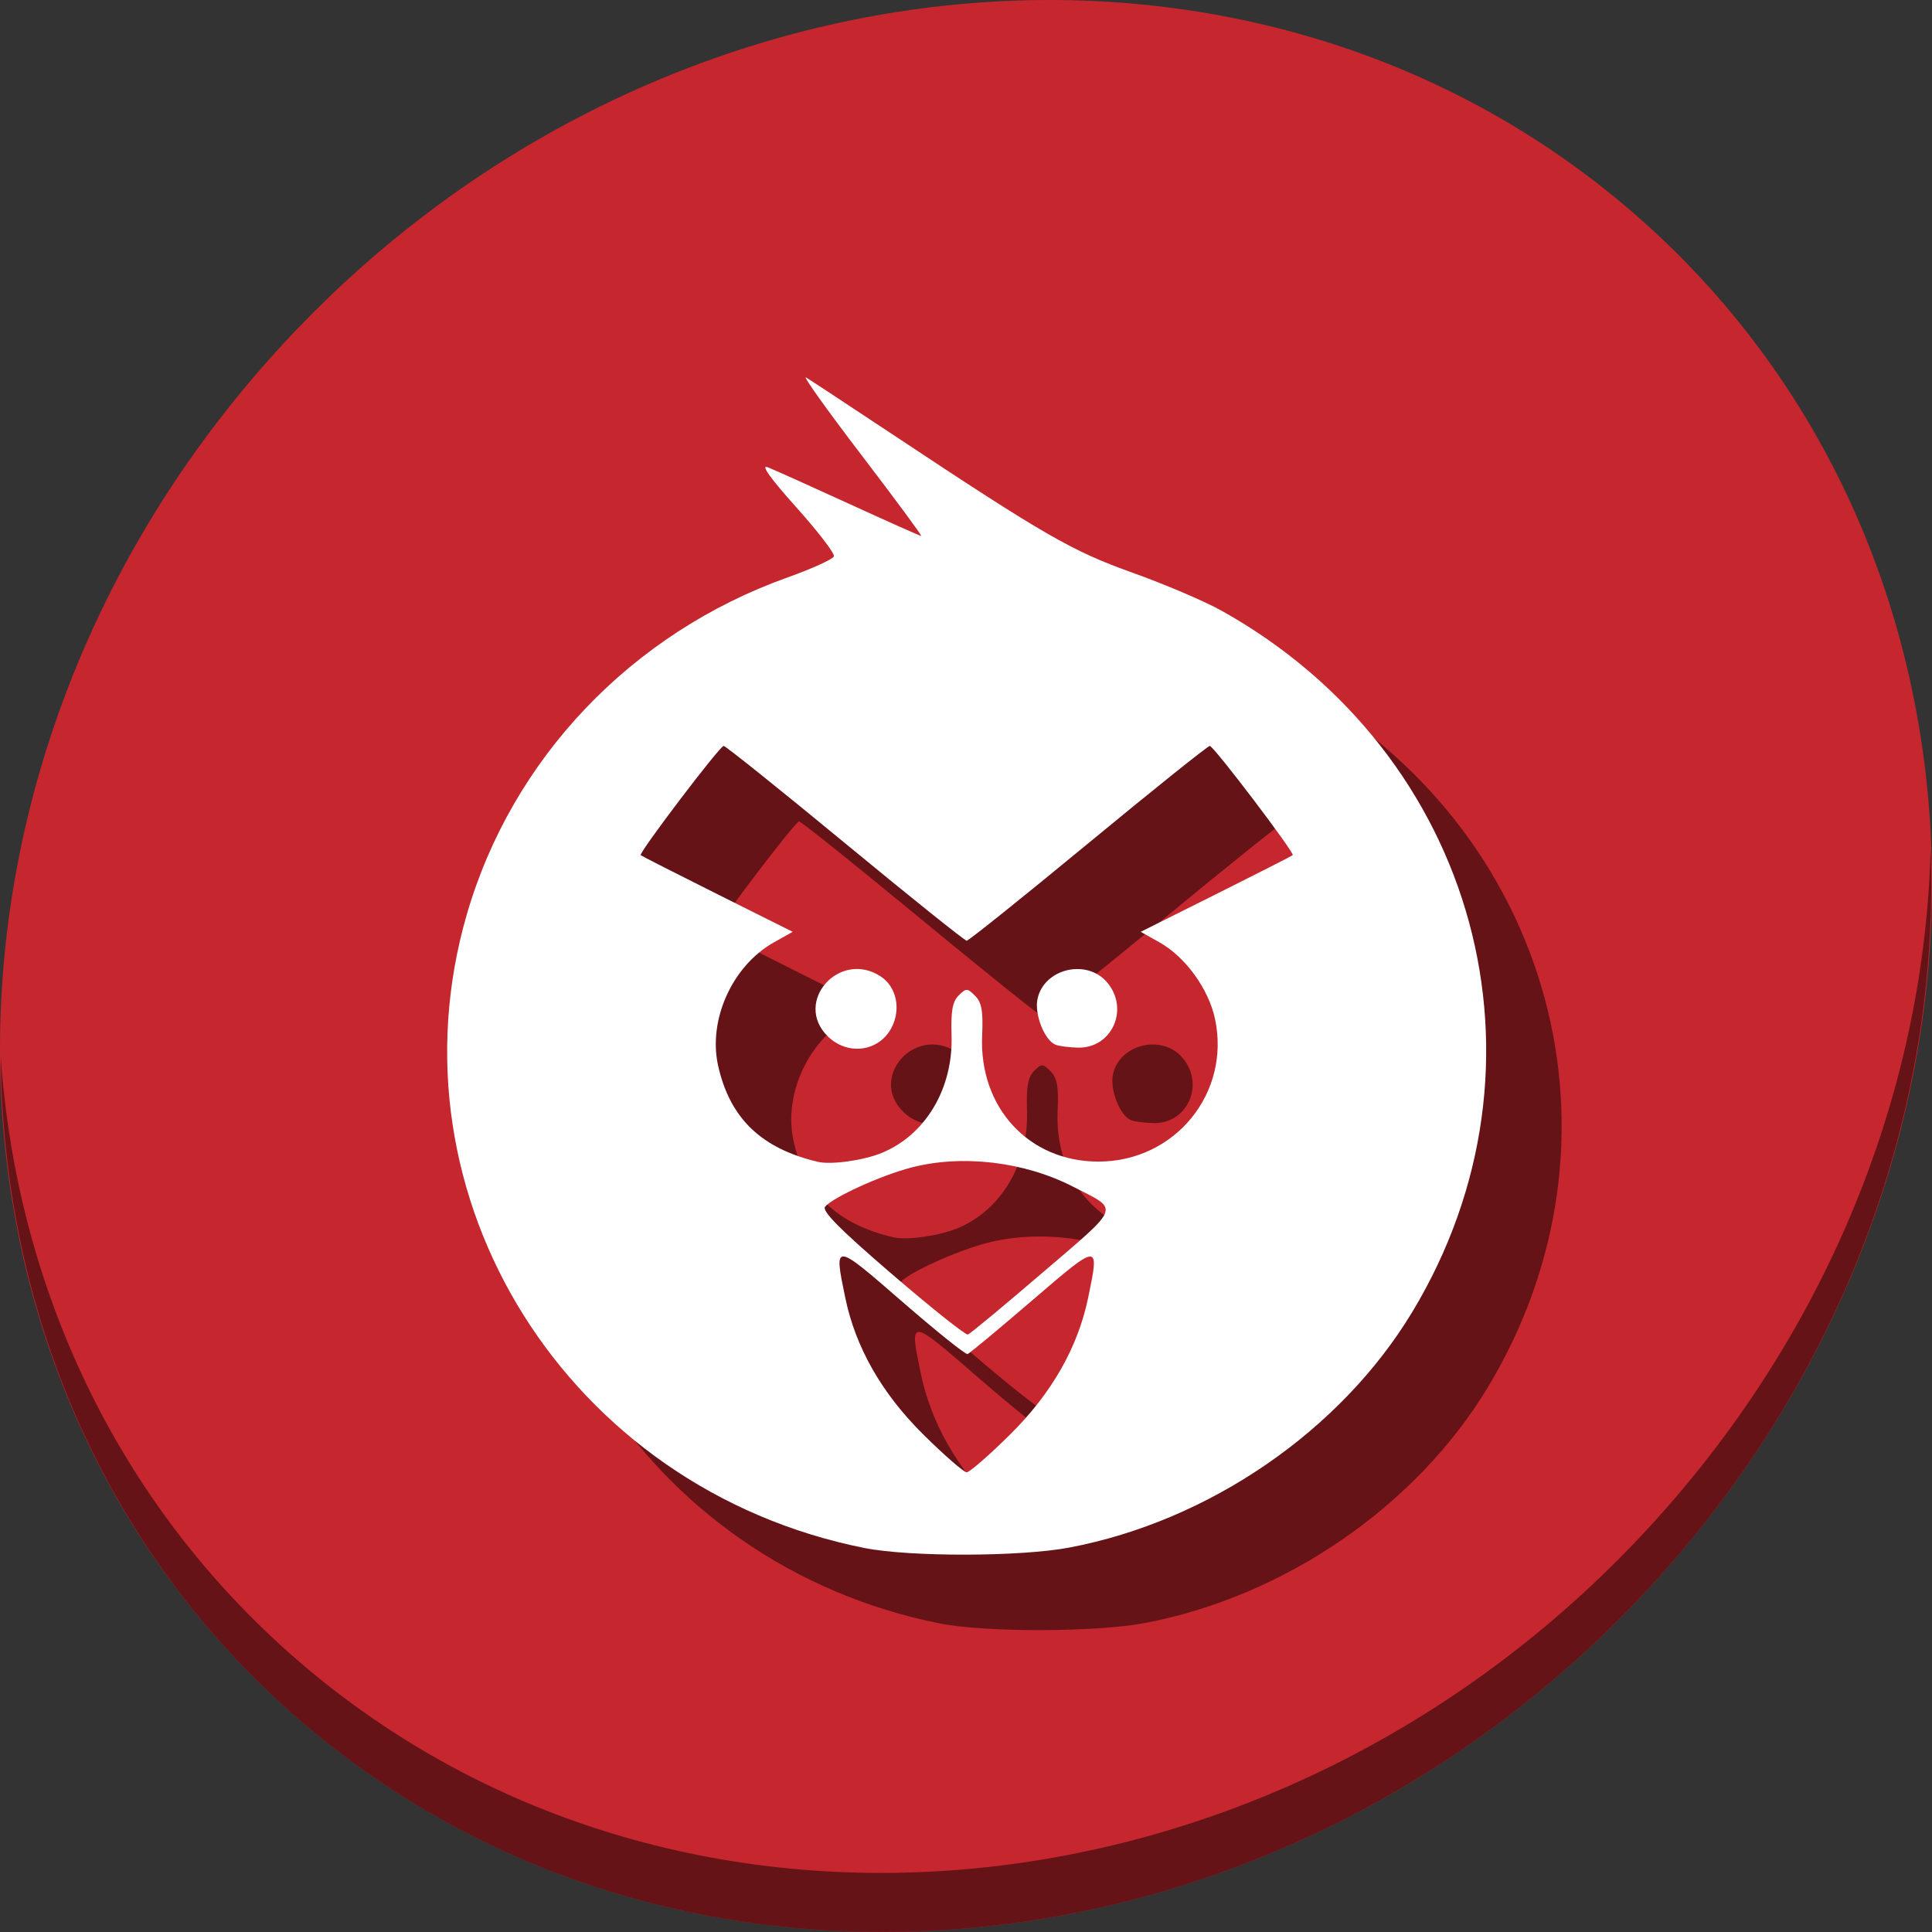 <?xml version="1.0" encoding="UTF-8" standalone="no"?>
<!-- Created with Inkscape (http://www.inkscape.org/) -->

<svg
   xmlns:dc="http://purl.org/dc/elements/1.1/"
   xmlns:cc="http://creativecommons.org/ns#"
   xmlns:rdf="http://www.w3.org/1999/02/22-rdf-syntax-ns#"
   xmlns:svg="http://www.w3.org/2000/svg"
   xmlns="http://www.w3.org/2000/svg"
   xmlns:sodipodi="http://sodipodi.sourceforge.net/DTD/sodipodi-0.dtd"
   xmlns:inkscape="http://www.inkscape.org/namespaces/inkscape"
   id="svg2"
   version="1.1"
   inkscape:version="0.92.2 2405546, 2018-03-11"
   width="512"
   height="512"
   xml:space="preserve"
   sodipodi:docname="Angry-Birds-chrome.angrybirds.com.svg"><rect width="100%" height="100%" fill="#333333" stroke="none"/><defs
     id="defs6"><clipPath
       clipPathUnits="userSpaceOnUse"
       id="clipPath26"><path
         d="m 2936,3424.02 c 151.52,88.08 239.38,201.84 214.13,299.7 -30.99,120.19 -222.85,178.9 -458.32,152.85 149.87,156.71 215.2,322.31 151.2,428.93 -94.69,157.75 -436.32,126.66 -763.06,-69.46 C 1824.66,4082.81 1653.99,3874.17 1636.74,3715.01 790.793,3526.77 184.773,2608.81 184.773,1710 184.773,702.09 1001.86,220 2009.78,220 c 1007.92,0 1825,522.09 1825,1530 0,653.3 -366.48,1299.88 -898.78,1674.02 z"
         id="path28"
         inkscape:connector-curvature="0" /></clipPath></defs><sodipodi:namedview
     pagecolor="#ffffff"
     bordercolor="#666666"
     borderopacity="1"
     objecttolerance="10"
     gridtolerance="10"
     guidetolerance="10"
     inkscape:pageopacity="0"
     inkscape:pageshadow="2"
     inkscape:window-width="1366"
     inkscape:window-height="717"
     id="namedview4"
     showgrid="false"
     inkscape:zoom="0.60256712"
     inkscape:cx="278.11872"
     inkscape:cy="159.80751"
     inkscape:window-x="0"
     inkscape:window-y="24"
     inkscape:window-maximized="1"
     inkscape:current-layer="g10" /><g
     id="g10"
     inkscape:groupmode="layer"
     inkscape:label="ink_ext_XXXXXX"
     transform="matrix(1.25,0,0,-1.25,0,512)"><g
       transform="translate(4.5507409e-8,1.082696e-6)"
       id="g880"><path
         style="fill:#c6262e;fill-opacity:1;stroke-width:8.888"
         inkscape:connector-curvature="0"
         d="M 346.331,364.421 C 428.085,293.561 430.992,164.661 352.824,76.502 274.656,-11.657 145.024,-25.681 63.269,45.179 -18.485,116.039 -21.392,244.939 56.776,333.098 134.944,421.257 264.576,435.28 346.331,364.421 Z"
         id="path961" /><path
         style="opacity:1;fill:#000000;fill-opacity:0.49;stroke-width:8.888"
         inkscape:connector-curvature="0"
         d="M 409.308,229.677 C 408.067,180.628 389.179,130.353 352.535,89.026 274.367,0.866 144.735,-13.157 62.981,57.703 24.662,90.915 3.597,136.862 0.155,185.417 0.639,132.332 21.694,81.214 63.263,45.185 c 81.754,-70.86 211.393,-56.83 289.555,31.323 39.764,44.846 58.404,100.233 56.491,153.17 z"
         id="path965" /><path
         style="fill:#000000;fill-opacity:0.49;stroke-width:1.034"
         d="M 199.237,65.417 C 136.357,77.965 97.584,139.748 114.96,199.71 c 9.577,33.048 34.869,59.635 67.976,71.456 5.223,1.865 9.661,3.884 9.862,4.486 0.201,0.602 -3.414,5.31 -8.034,10.462 -5.428,6.054 -7.554,9.035 -6.01,8.428 1.314,-0.517 9.076,-4.005 17.25,-7.753 8.174,-3.747 15.057,-6.813 15.297,-6.813 0.24,0 -5.493,7.761 -12.739,17.248 -7.246,9.486 -12.501,16.845 -11.678,16.353 0.823,-0.492 8.941,-5.834 18.04,-11.872 32.667,-21.677 38.312,-24.932 51.241,-29.546 6.776,-2.419 15.267,-6.045 18.867,-8.058 54.239,-30.332 72.102,-96.18 40.343,-148.715 -15.205,-25.152 -43.044,-44.263 -72.661,-49.881 -10.367,-1.967 -33.821,-2.013 -43.477,-0.087 z m 30.91,24.055 c 8.81,8.719 14.369,18.46 16.551,29.001 2.428,11.729 2.45,11.73 -11.835,-0.541 -7.133,-6.128 -13.31,-11.262 -13.726,-11.409 -0.416,-0.147 -6.677,4.876 -13.913,11.163 -14.484,12.583 -14.464,12.582 -12.023,0.787 2.182,-10.541 7.742,-20.283 16.551,-29.001 4.453,-4.407 8.592,-8.013 9.197,-8.013 0.605,0 4.744,3.606 9.197,8.013 z m 6.93,34.358 c 16.778,14.388 16.327,13.101 6.381,18.204 -10.323,5.297 -23.477,6.847 -34.263,4.038 -6.444,-1.679 -16.595,-6.294 -18.264,-8.305 -0.742,-0.894 3.181,-4.85 14.196,-14.311 8.372,-7.191 15.606,-12.947 16.077,-12.79 0.47,0.157 7.613,6.081 15.873,13.164 z m -34.146,25.338 c 9.324,3.832 15.17,13.681 14.805,24.941 -0.165,5.096 0.197,7.136 1.498,8.437 1.598,1.598 1.838,1.594 3.501,-0.069 1.395,-1.395 1.72,-3.234 1.488,-8.412 -0.685,-15.258 9.893,-26.732 24.644,-26.732 16.24,0 28.096,14.531 24.716,30.292 -1.358,6.331 -6.282,13.112 -11.749,16.179 l -3.997,2.242 15.935,7.962 c 8.764,4.379 16.097,8.109 16.294,8.29 0.48,0.439 -16.713,23.089 -17.581,23.162 -0.374,0.031 -11.956,-9.249 -25.738,-20.622 -13.782,-11.373 -25.391,-20.679 -25.797,-20.679 -0.406,0 -12.015,9.305 -25.797,20.679 -13.782,11.373 -25.364,20.653 -25.738,20.622 -0.868,-0.073 -18.061,-22.723 -17.581,-23.162 0.197,-0.181 7.53,-3.911 16.294,-8.29 l 15.935,-7.962 -3.997,-2.242 c -8.804,-4.939 -13.995,-16.427 -11.816,-26.151 2.496,-11.139 9.154,-17.548 21.164,-20.373 2.804,-0.66 9.641,0.296 13.516,1.889 z m -11.496,24.781 c -7.29,7.29 2.57,18.348 11.274,12.645 3.349,-2.195 4.356,-6.905 2.318,-10.846 -2.661,-5.146 -9.359,-6.032 -13.592,-1.799 z m 48.362,-1.846 c -2.366,0.952 -4.546,6.503 -3.831,9.758 1.403,6.389 10.389,8.535 14.709,3.513 4.842,-5.629 1.104,-14.055 -6.157,-13.881 -1.874,0.045 -3.999,0.32 -4.721,0.61 z"
         id="path874"
         inkscape:connector-curvature="0" /><path
         inkscape:connector-curvature="0"
         id="path872"
         d="M 183.237,81.417 C 120.357,93.965 81.584,155.748 98.96,215.71 c 9.577,33.048 34.869,59.635 67.976,71.456 5.223,1.865 9.661,3.884 9.862,4.486 0.201,0.602 -3.414,5.31 -8.034,10.462 -5.428,6.054 -7.554,9.035 -6.01,8.428 1.314,-0.517 9.076,-4.005 17.25,-7.753 8.174,-3.747 15.057,-6.813 15.297,-6.813 0.24,0 -5.493,7.761 -12.739,17.248 -7.246,9.486 -12.501,16.845 -11.678,16.353 0.823,-0.492 8.941,-5.834 18.04,-11.872 32.667,-21.677 38.312,-24.932 51.241,-29.546 6.776,-2.419 15.267,-6.045 18.867,-8.058 54.239,-30.332 72.102,-96.18 40.343,-148.715 -15.205,-25.152 -43.044,-44.263 -72.661,-49.881 -10.367,-1.967 -33.821,-2.013 -43.477,-0.087 z m 30.91,24.055 c 8.81,8.719 14.369,18.46 16.551,29.001 2.428,11.729 2.45,11.73 -11.835,-0.541 -7.133,-6.128 -13.31,-11.262 -13.726,-11.409 -0.416,-0.147 -6.677,4.876 -13.913,11.163 -14.484,12.583 -14.464,12.582 -12.023,0.787 2.182,-10.541 7.742,-20.283 16.551,-29.001 4.453,-4.407 8.592,-8.013 9.197,-8.013 0.605,0 4.744,3.606 9.197,8.013 z m 6.93,34.358 c 16.778,14.388 16.327,13.101 6.381,18.204 -10.323,5.297 -23.477,6.847 -34.263,4.038 -6.444,-1.679 -16.595,-6.294 -18.264,-8.305 -0.742,-0.894 3.181,-4.85 14.196,-14.311 8.372,-7.191 15.606,-12.947 16.077,-12.79 0.47,0.157 7.613,6.081 15.873,13.164 z m -34.146,25.338 c 9.324,3.832 15.17,13.681 14.805,24.941 -0.165,5.096 0.197,7.136 1.498,8.437 1.598,1.598 1.838,1.594 3.501,-0.069 1.395,-1.395 1.72,-3.234 1.488,-8.412 -0.685,-15.258 9.893,-26.732 24.644,-26.732 16.24,0 28.096,14.531 24.716,30.292 -1.358,6.331 -6.282,13.112 -11.749,16.179 l -3.997,2.242 15.935,7.962 c 8.764,4.379 16.097,8.109 16.294,8.29 0.48,0.439 -16.713,23.089 -17.581,23.162 -0.374,0.031 -11.956,-9.249 -25.738,-20.622 -13.782,-11.373 -25.391,-20.679 -25.797,-20.679 -0.406,0 -12.015,9.305 -25.797,20.679 -13.782,11.373 -25.364,20.653 -25.738,20.622 -0.868,-0.073 -18.061,-22.723 -17.581,-23.162 0.197,-0.181 7.53,-3.911 16.294,-8.29 l 15.935,-7.962 -3.997,-2.242 c -8.804,-4.939 -13.995,-16.427 -11.816,-26.151 2.496,-11.139 9.154,-17.548 21.164,-20.373 2.804,-0.66 9.641,0.296 13.516,1.889 z m -11.496,24.781 c -7.29,7.29 2.57,18.348 11.274,12.645 3.349,-2.195 4.356,-6.905 2.318,-10.846 -2.661,-5.146 -9.359,-6.032 -13.592,-1.799 z m 48.362,-1.846 c -2.366,0.952 -4.546,6.503 -3.831,9.758 1.403,6.389 10.389,8.535 14.709,3.513 4.842,-5.629 1.104,-14.055 -6.157,-13.881 -1.874,0.045 -3.999,0.32 -4.721,0.61 z"
         style="fill:#ffffff;stroke-width:1.034" /></g></g></svg>
